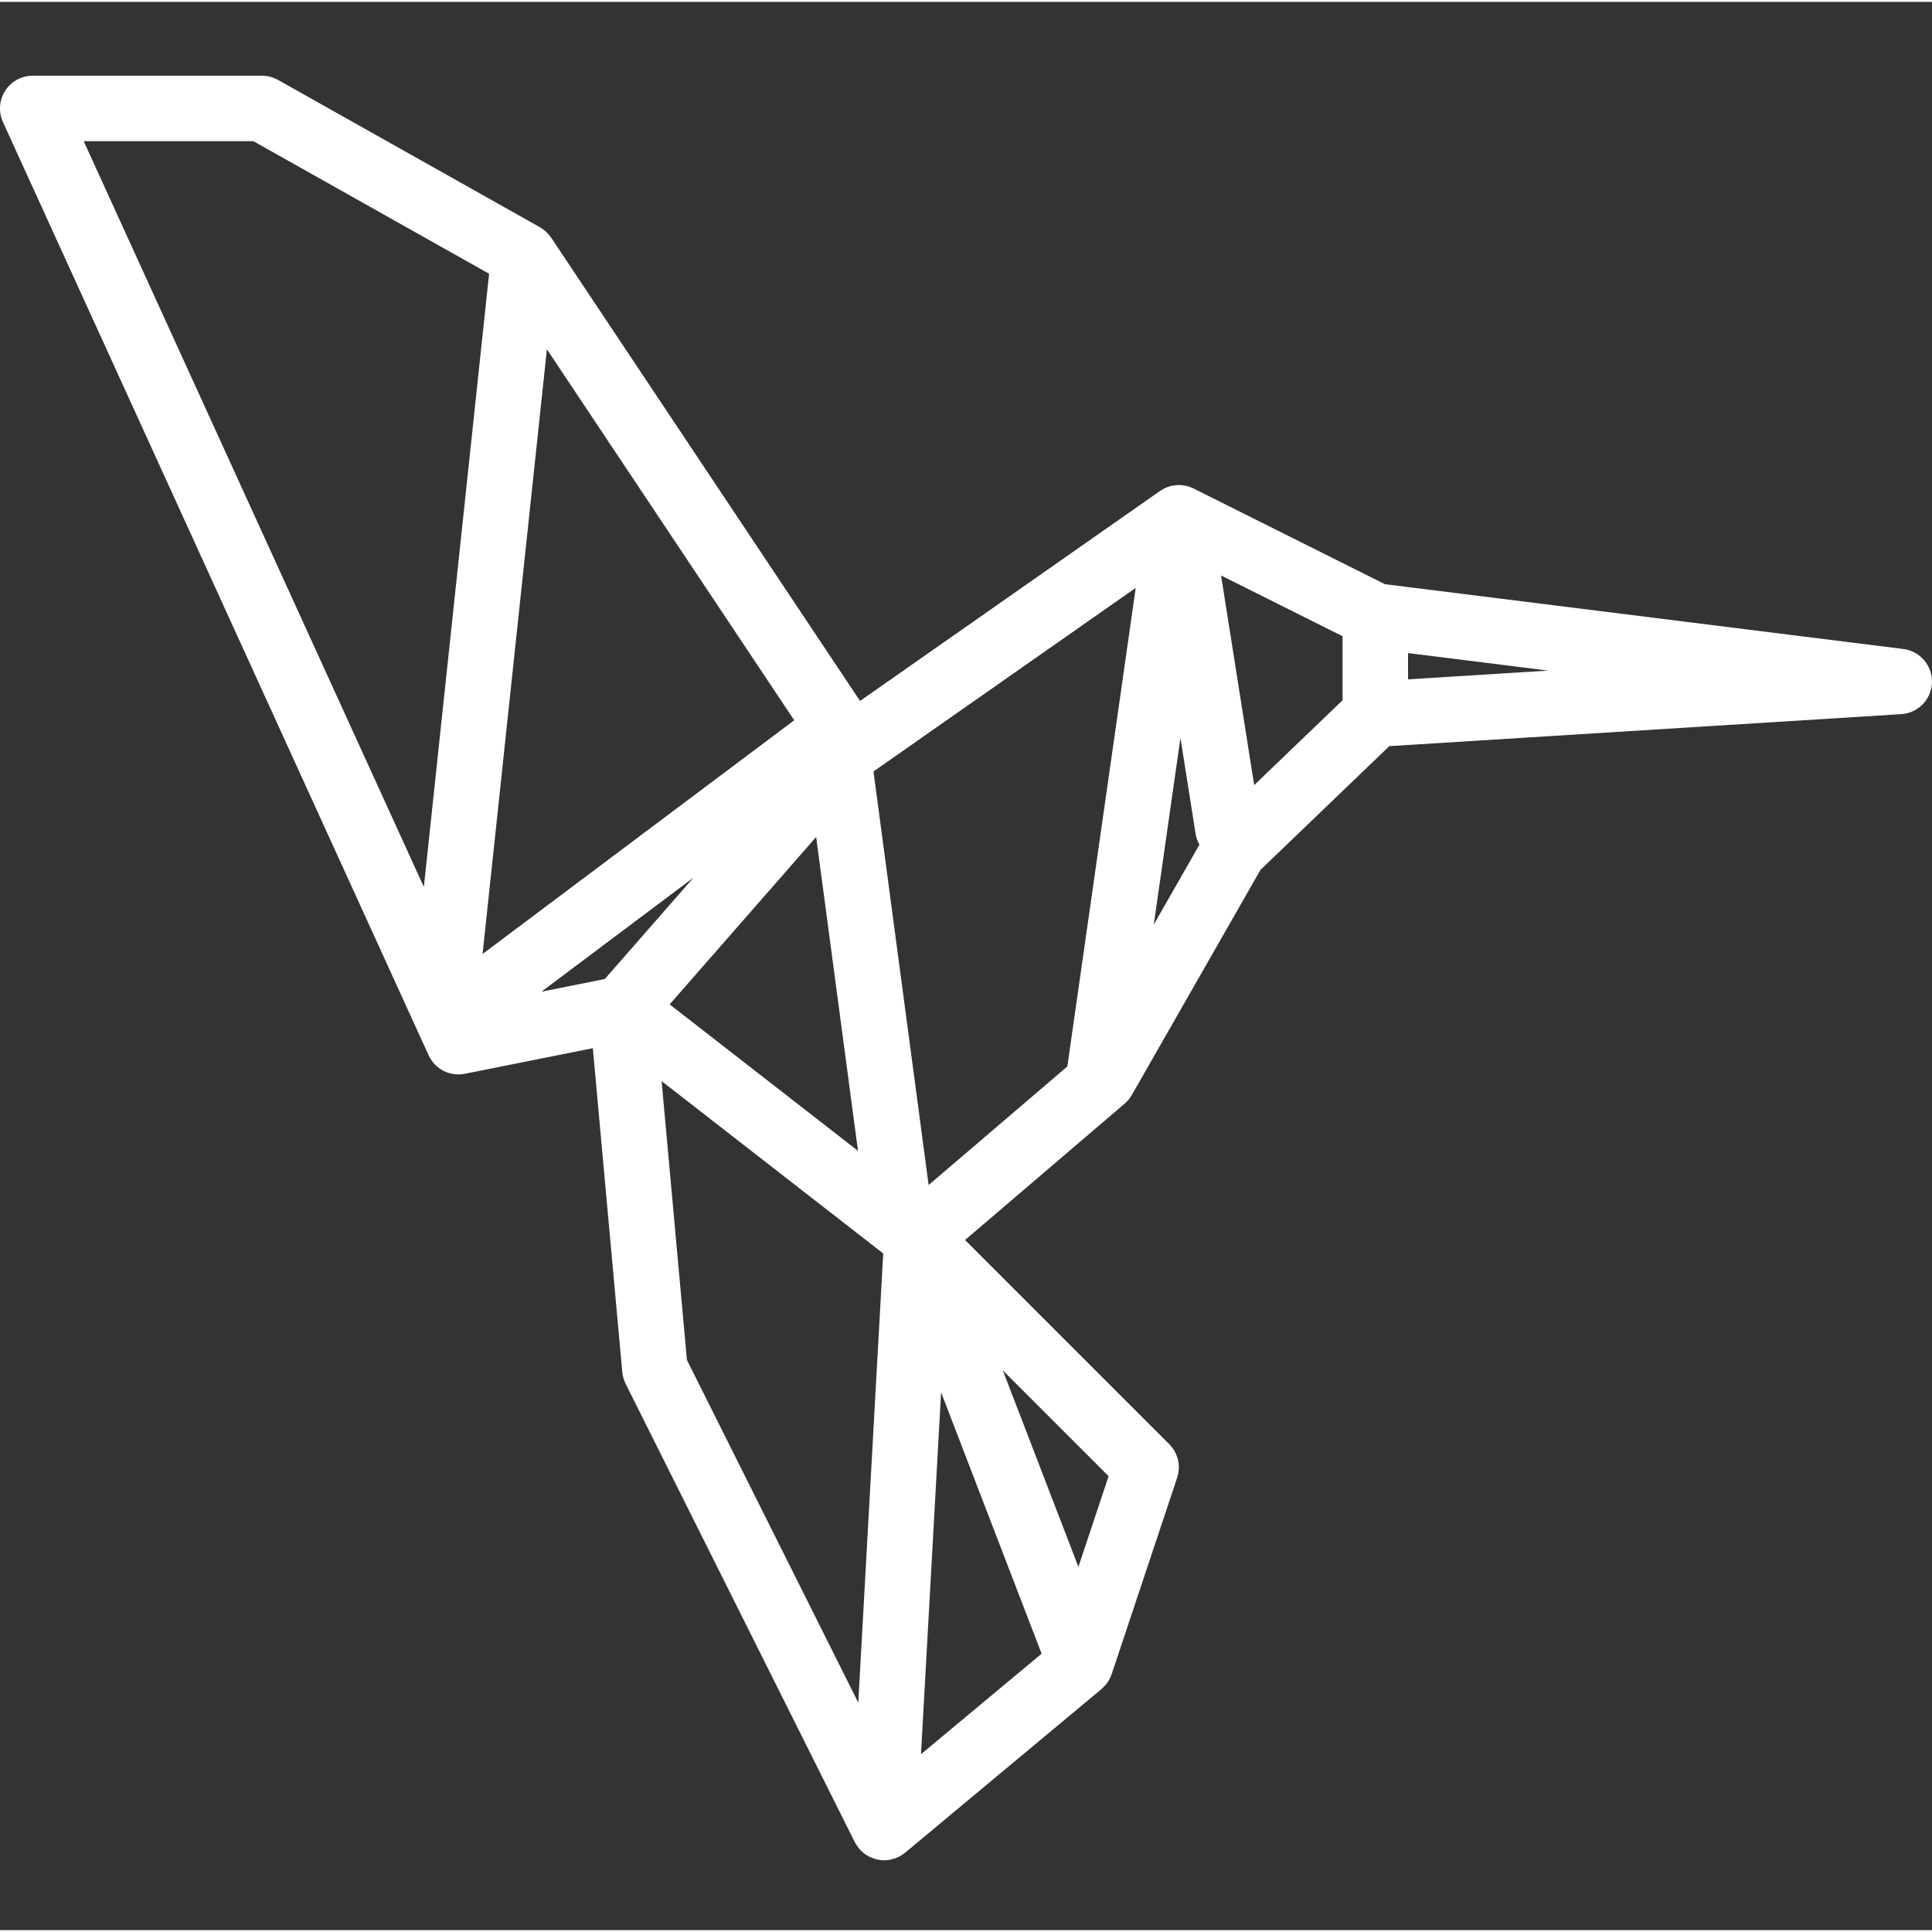 <?xml version="1.0"?>
<svg xmlns="http://www.w3.org/2000/svg" height="512px" viewBox="0 -15 402.781 402" width="512px"><rect x="0" y="-15" width="402.781" height="402" fill="#333333" stroke="none"/><g><path d="m396.793 119.91-108.062-13.508-39.918-19.961c-.141-.07-.289-.121-.438-.18-.105-.043-.211-.094-.316-.133-.336-.121-.676-.215-1.016-.281-.086-.016-.172-.02-.258-.035-.285-.039-.566-.066-.852-.074-.059-.004-.113-.016-.176-.016-.012 0-.031 0-.051 0-.066 0-.125.016-.191.02-.277.008-.555.035-.832.082-.09.012-.184.02-.273.035-.348.07-.688.168-1.02.293-.102.039-.195.086-.297.129-.238.098-.469.211-.695.344-.109.059-.211.121-.316.188-.078.051-.16.09-.234.145l-62.547 43.781-64.395-96.59c-.047-.07-.113-.125-.164-.195-.195-.27-.414-.523-.648-.762-.113-.117-.219-.238-.34-.348-.344-.305-.715-.582-1.121-.816-.02-.012-.035-.031-.055-.043l-.02-.008c-.012-.008-.027-.016-.043-.023l-54.555-30.684c-1.023-.574-2.176-.879-3.348-.879h-47.785c-2.32 0-4.488 1.18-5.742 3.133-1.258 1.953-1.434 4.414-.473 6.527l88.746 194.559c1.316 2.883 4.422 4.484 7.555 3.859l26.68-5.336 6.141 67.527c.082.852.316 1.672.695 2.438l47.785 95.574c.035.066.086.125.125.191.148.273.32.527.508.777.102.141.191.285.305.418.246.285.52.539.809.777.078.066.141.145.219.203.375.289.785.531 1.215.738.133.062.273.098.41.152.312.125.625.238.961.316.055.012.102.039.156.051.168.035.332.031.5.055.176.023.34.07.523.082.129.004.254.008.375.008h.004.004c.02 0 .039-.004.055-.004.398-.004.797-.043 1.184-.113.164-.031.316-.086.477-.129.242-.062.48-.125.715-.211.164-.066.316-.145.477-.223.215-.102.43-.203.633-.328.148-.09.285-.191.422-.293.137-.098.277-.176.406-.281l40.961-34.133c.078-.066.148-.148.223-.219.086-.078.168-.156.25-.238.242-.246.469-.504.668-.785.031-.039.066-.078.098-.121.215-.316.402-.652.566-1.004.051-.105.09-.215.133-.324.055-.133.117-.258.164-.395l13.652-40.961c.82-2.453.18-5.16-1.648-6.988l-42.566-42.566 33.281-28.441c.602-.512 1.105-1.121 1.492-1.805l26.82-46.93 26.855-25.785 106.734-6.672c3.512-.219 6.285-3.082 6.398-6.605.102-3.512-2.492-6.539-5.984-6.977zm-116.898 10.691-18.426 17.688-6.902-43.703 25.328 12.664zm-30.633 27.867c.125.812.414 1.559.793 2.242l-9.516 16.652 5.559-38.906zm-53.062 116.418 20.953 54.484-25.148 20.957zm-70.109-86.176-13.211 2.645 31.703-23.777zm-12.074-131.281 51.562 77.34-64.973 48.723zm56.133 101.672 8.727 65.441-39.27-30.539zm-117.324-145.059 49.141 27.641-13.602 127.836-70.918-155.477zm85.105 195.957 46.203 35.934-5.203 93.641-35.719-71.43zm86.891 101.273-15.754-40.957 22.055 22.051zm-31.223-79.609-11.496-86.219 54.672-38.27-14.258 99.77zm99.949-105.422v-5.48l29.227 3.656zm0 0" data-original="#000000" class="active-path" data-old_color="#000000" fill="#FFFFFF"/></g> </svg>
